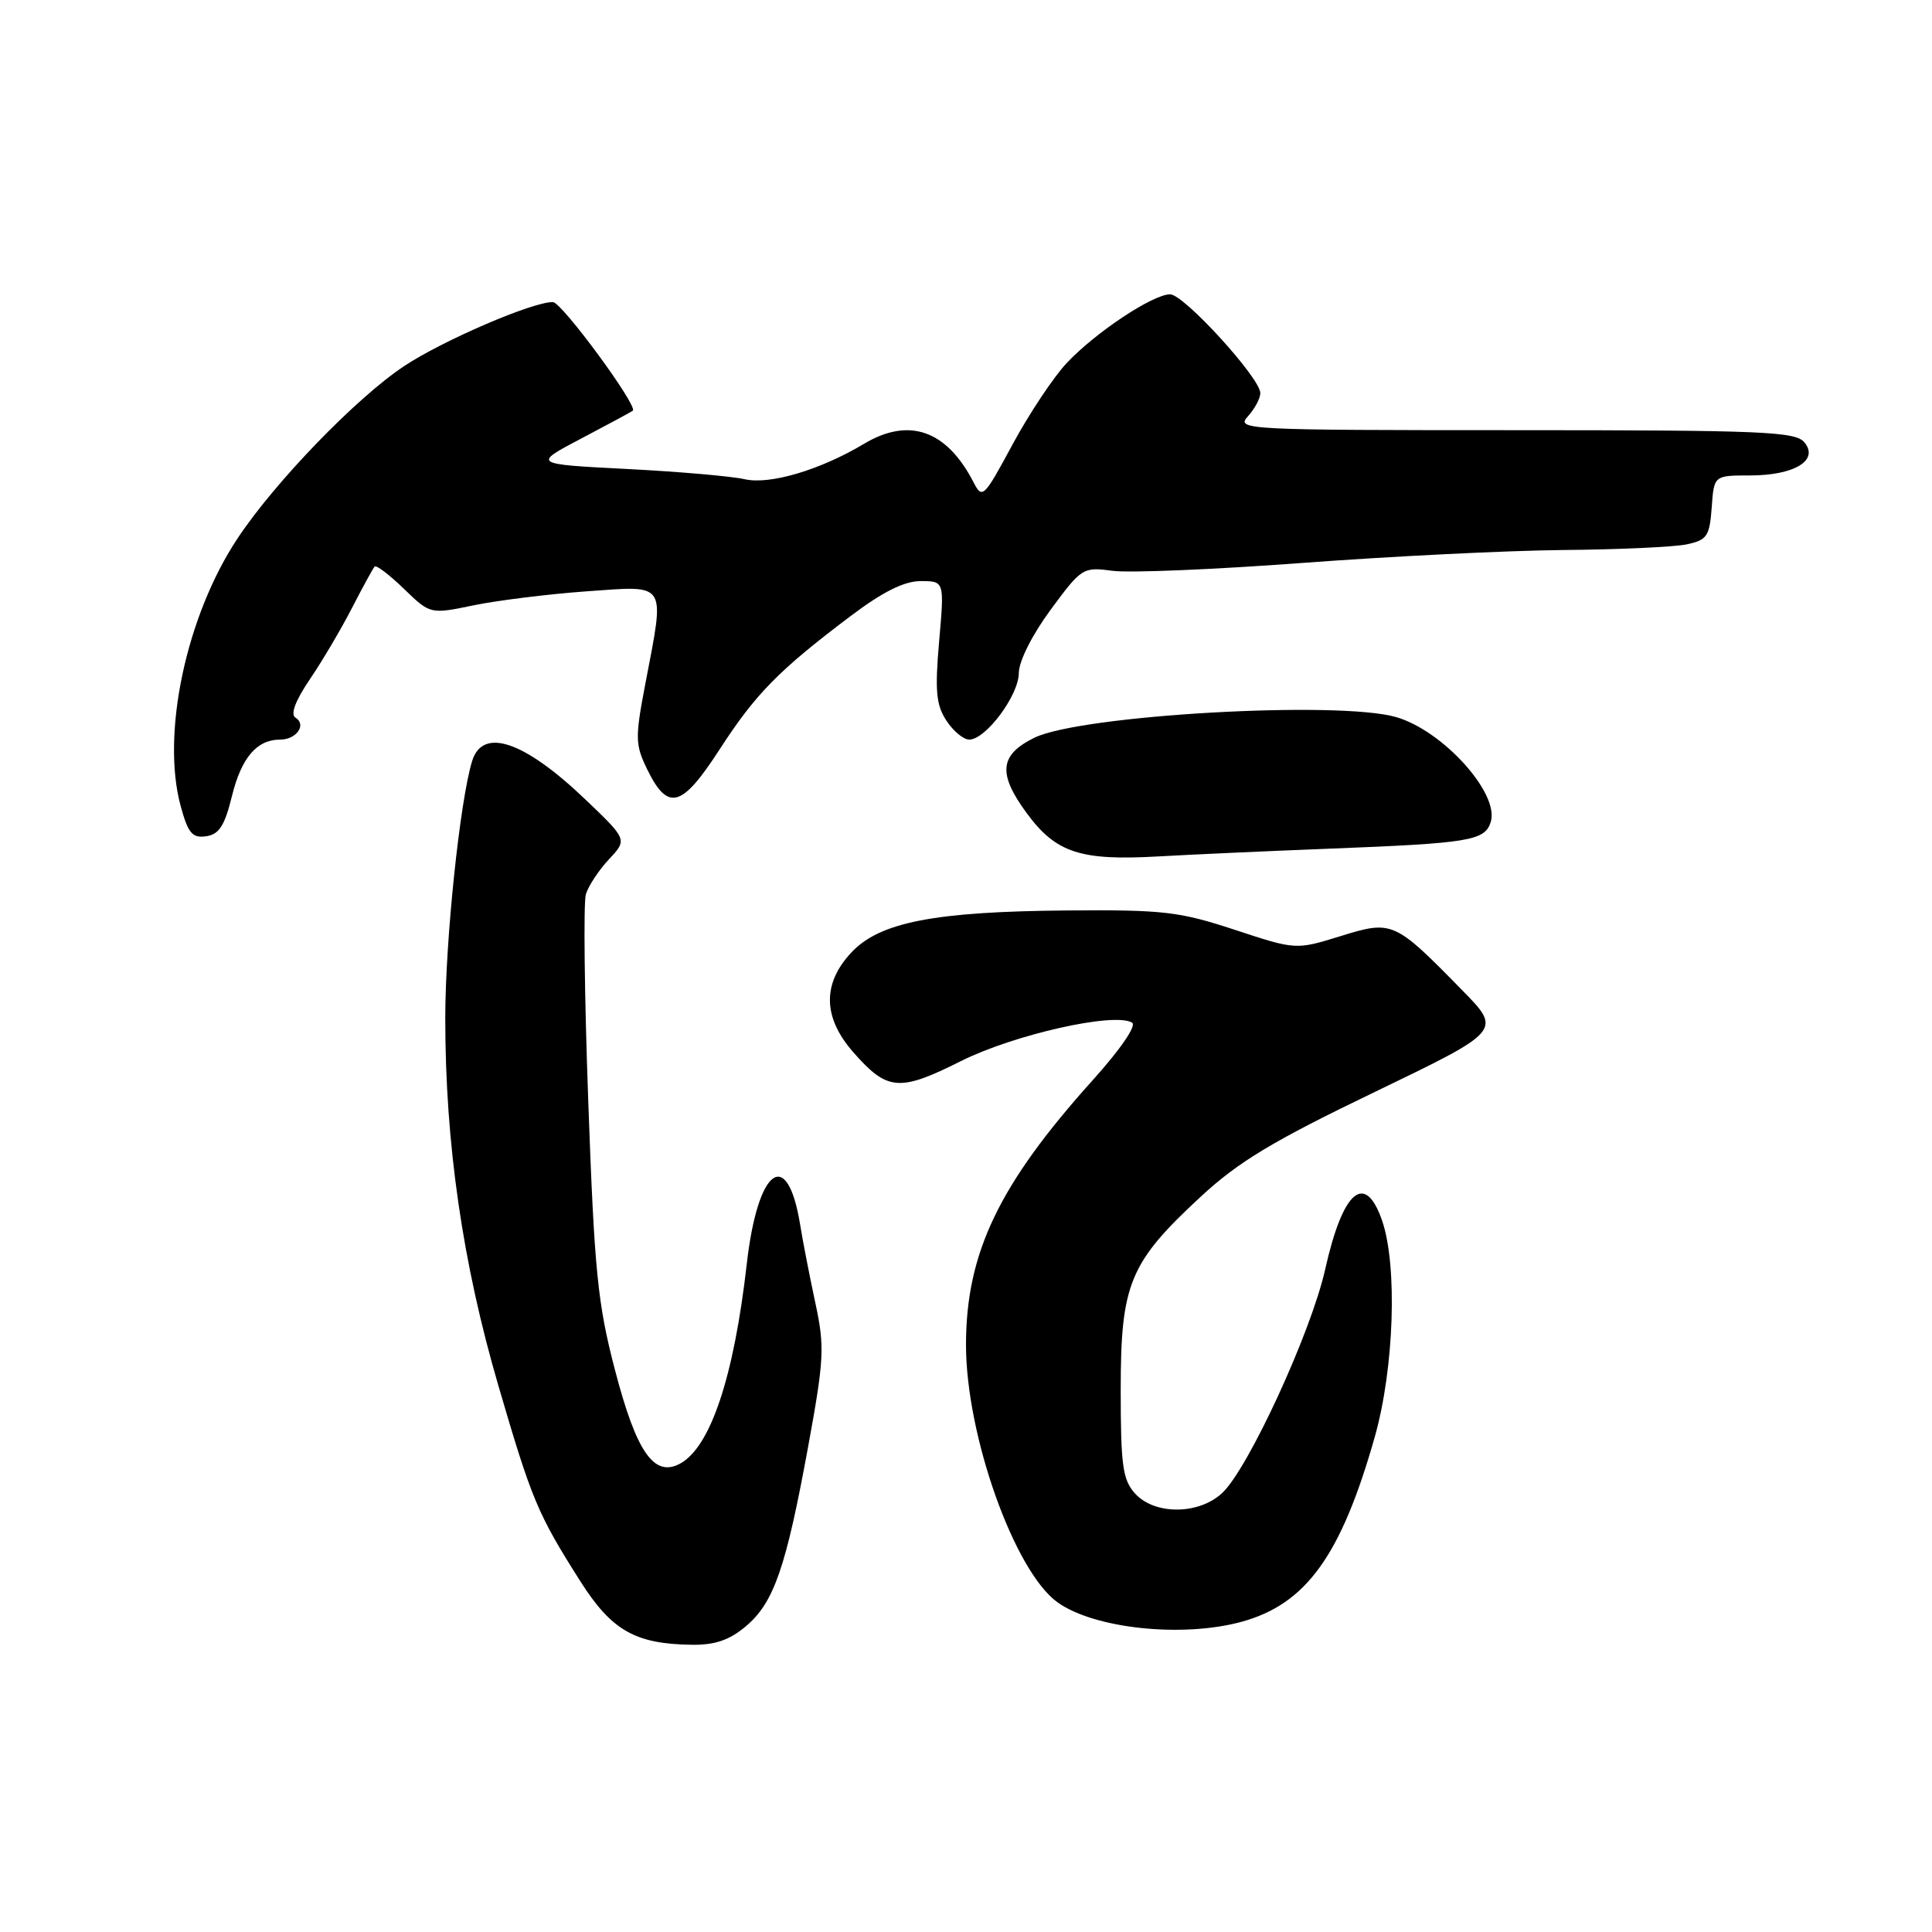 <?xml version="1.0" encoding="UTF-8" standalone="no"?>
<!DOCTYPE svg PUBLIC "-//W3C//DTD SVG 1.1//EN" "http://www.w3.org/Graphics/SVG/1.1/DTD/svg11.dtd" >
<svg xmlns="http://www.w3.org/2000/svg" xmlns:xlink="http://www.w3.org/1999/xlink" version="1.1" viewBox="0 0 256 256">
 <g >
 <path fill="currentColor"
d=" M 98.83 215.49 C 102.55 212.36 104.15 207.72 107.09 191.65 C 109.20 180.12 109.28 178.46 108.06 172.75 C 107.32 169.31 106.39 164.57 106.01 162.20 C 104.31 151.84 100.39 154.77 98.95 167.49 C 97.24 182.51 94.13 191.79 90.09 193.95 C 86.66 195.79 84.32 192.41 81.48 181.50 C 79.18 172.70 78.76 168.43 77.95 146.00 C 77.44 131.97 77.30 119.60 77.63 118.50 C 77.96 117.40 79.33 115.32 80.68 113.87 C 83.14 111.25 83.14 111.25 77.50 105.87 C 69.42 98.17 63.96 96.33 62.56 100.84 C 60.94 106.10 59.00 124.64 59.00 134.94 C 59.00 151.53 61.29 167.38 66.05 183.65 C 70.47 198.78 71.25 200.62 76.88 209.50 C 81.04 216.06 84.17 217.84 91.67 217.94 C 94.73 217.98 96.65 217.33 98.83 215.49 Z  M 164.50 214.90 C 173.08 212.55 177.71 206.12 182.17 190.38 C 184.73 181.32 185.19 167.72 183.14 161.75 C 180.88 155.20 177.93 157.72 175.59 168.21 C 173.72 176.55 165.40 194.61 161.95 197.83 C 158.84 200.73 153.00 200.76 150.40 197.90 C 148.76 196.08 148.50 194.19 148.50 184.15 C 148.50 170.11 149.66 167.31 159.10 158.57 C 164.11 153.93 168.62 151.21 182.17 144.69 C 199.01 136.57 199.01 136.57 193.75 131.21 C 184.75 122.02 184.51 121.91 177.60 124.05 C 171.71 125.87 171.71 125.87 163.60 123.20 C 156.28 120.79 154.16 120.54 141.50 120.64 C 123.81 120.78 116.56 122.19 112.80 126.22 C 108.94 130.34 109.03 134.83 113.06 139.42 C 117.58 144.57 119.16 144.70 127.33 140.60 C 134.39 137.07 147.70 134.08 150.01 135.51 C 150.63 135.89 148.46 139.05 144.78 143.14 C 132.35 156.96 128.00 166.05 128.00 178.21 C 128.00 190.18 134.40 208.20 140.12 212.31 C 144.97 215.80 156.65 217.04 164.50 214.90 Z  M 176.00 112.46 C 194.75 111.73 196.74 111.41 197.53 108.92 C 198.72 105.15 191.21 96.82 185.00 95.02 C 177.32 92.80 143.22 94.75 137.07 97.75 C 132.44 100.02 132.18 102.49 136.04 107.74 C 139.92 113.01 143.15 114.07 153.50 113.48 C 157.90 113.23 168.03 112.77 176.00 112.46 Z  M 30.73 105.50 C 31.99 100.38 34.03 98.00 37.13 98.00 C 39.28 98.00 40.66 96.03 39.16 95.10 C 38.45 94.66 39.12 92.87 41.09 89.96 C 42.75 87.51 45.26 83.25 46.67 80.50 C 48.09 77.75 49.42 75.31 49.64 75.07 C 49.85 74.83 51.60 76.16 53.52 78.02 C 57.01 81.40 57.01 81.40 62.79 80.20 C 65.98 79.55 72.73 78.71 77.79 78.35 C 88.52 77.59 88.12 76.96 85.51 90.61 C 84.14 97.79 84.16 98.66 85.76 101.95 C 88.50 107.55 90.34 107.04 95.34 99.32 C 100.12 91.93 103.17 88.83 112.67 81.66 C 116.98 78.41 119.80 77.00 121.99 77.00 C 125.14 77.00 125.14 77.00 124.44 84.98 C 123.87 91.54 124.04 93.41 125.40 95.48 C 126.30 96.87 127.67 98.00 128.43 98.00 C 130.62 98.00 135.00 92.12 135.00 89.17 C 135.01 87.61 136.75 84.14 139.21 80.80 C 143.33 75.21 143.49 75.11 147.46 75.64 C 149.68 75.93 160.99 75.46 172.60 74.59 C 184.20 73.72 199.72 72.95 207.10 72.88 C 214.47 72.82 221.85 72.48 223.50 72.13 C 226.19 71.56 226.53 71.06 226.81 67.25 C 227.11 63.00 227.11 63.00 231.87 63.00 C 237.77 63.00 241.07 60.99 239.09 58.61 C 237.91 57.18 233.53 57.00 200.72 57.00 C 164.91 57.00 163.74 56.94 165.35 55.17 C 166.26 54.17 167.00 52.78 167.00 52.09 C 167.00 50.10 156.87 39.00 155.05 39.00 C 152.75 39.00 145.14 44.06 141.33 48.12 C 139.59 49.98 136.37 54.82 134.18 58.87 C 130.34 65.99 130.16 66.16 128.98 63.87 C 125.42 56.99 120.45 55.25 114.50 58.80 C 108.70 62.27 102.01 64.26 98.68 63.50 C 96.93 63.10 89.89 62.49 83.03 62.14 C 70.56 61.50 70.56 61.50 77.03 58.10 C 80.59 56.23 83.66 54.57 83.85 54.42 C 84.58 53.83 74.45 40.06 73.27 40.03 C 70.64 39.96 58.67 45.11 53.55 48.51 C 47.22 52.71 36.45 63.85 31.49 71.32 C 24.67 81.59 21.34 97.24 23.94 106.81 C 24.92 110.41 25.48 111.07 27.31 110.81 C 29.02 110.57 29.77 109.42 30.73 105.50 Z "/>
</g>
</svg>